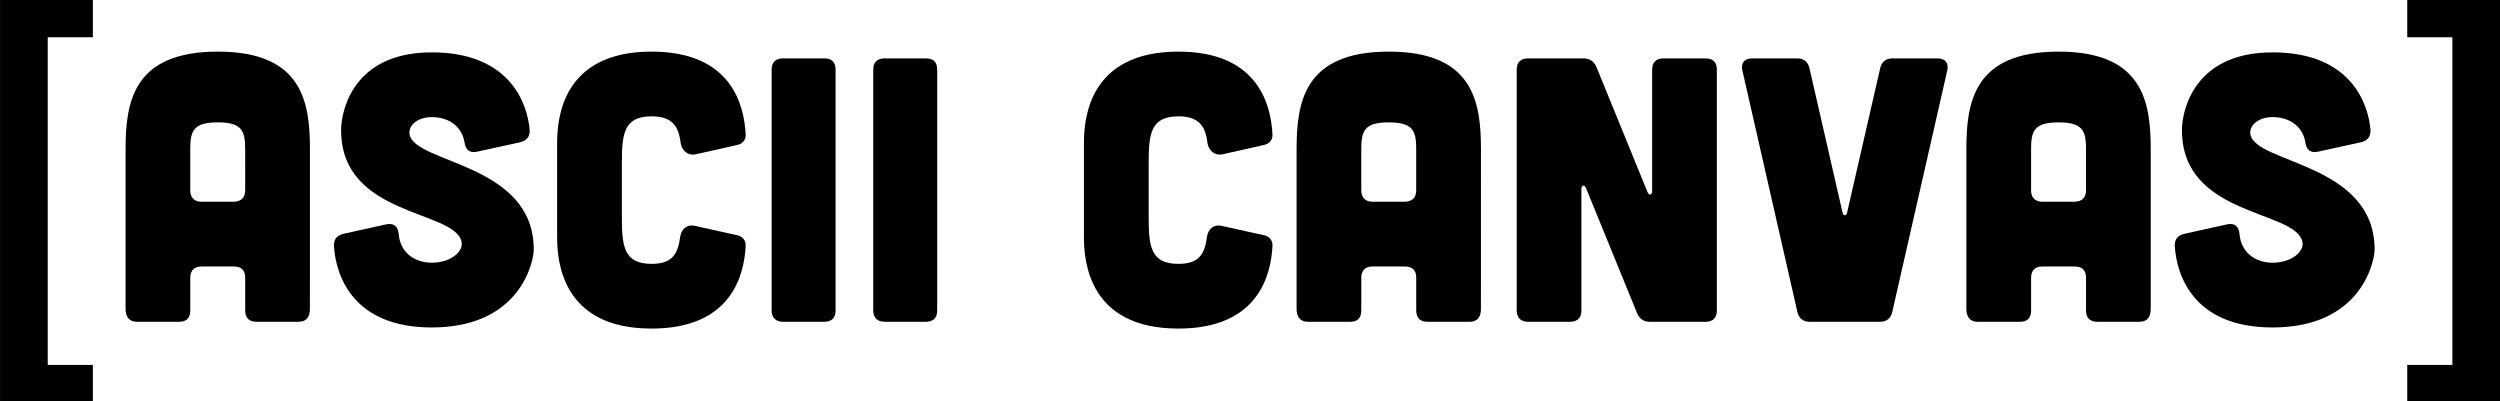 <?xml version="1.0" encoding="UTF-8" standalone="no"?>
<svg xmlns:dc="http://purl.org/dc/elements/1.1/" xmlns:cc="http://creativecommons.org/ns#" xmlns:rdf="http://www.w3.org/1999/02/22-rdf-syntax-ns#" xmlns:svg="http://www.w3.org/2000/svg" xmlns="http://www.w3.org/2000/svg" width="154.312mm" height="24.763mm" viewBox="0 0 154.312 24.763" version="1.1" id="svg8">
  <defs id="defs2" />
  <g id="layer1" transform="matrix(1.646,0,0,1.646,-87.725,-53.313)">
    <g aria-label="ASCII Canvas" id="text835" style="font-style:normal;font-variant:normal;font-weight:normal;font-stretch:normal;font-size:14.111px;line-height:1.25;font-family:'Courier New';-inkscape-font-specification:'Courier New';letter-spacing:0px;word-spacing:0px;fill:#000000;fill-opacity:1;stroke:none;stroke-width:0.265">
      <path d="m 64.917,43.977 c 0,0.31 -0.141,0.48 -0.423,0.48 h -1.58 c -0.268,0 -0.423,-0.141 -0.423,-0.423 V 42.806 c 0,-0.282 -0.141,-0.423 -0.423,-0.423 h -1.214 c -0.268,0 -0.423,0.141 -0.423,0.423 v 1.228 c 0,0.282 -0.141,0.423 -0.423,0.423 h -1.58 c -0.268,0 -0.423,-0.169 -0.423,-0.48 v -5.983 c 0,-1.778 0.282,-3.669 3.457,-3.669 3.175,0 3.457,1.891 3.457,3.669 z m -2.427,-5.983 c 0,-0.677 -0.099,-1.016 -1.03,-1.016 -0.931,0 -1.03,0.339 -1.03,1.016 v 1.538 c 0,0.268 0.155,0.423 0.423,0.423 h 1.214 c 0.282,-0.014 0.423,-0.155 0.423,-0.437 z" style="font-style:normal;font-variant:normal;font-weight:normal;font-stretch:normal;font-family:Cubano;-inkscape-font-specification:Cubano;stroke-width:0.265" id="path872" />
      <path d="m 72.791,37.726 c 0.254,-0.056 0.381,-0.212 0.367,-0.466 -0.085,-1.016 -0.762,-2.907 -3.669,-2.907 -3.161,0 -3.415,2.498 -3.401,2.921 0,3.246 4.247,2.977 4.516,4.177 0.085,0.381 -0.423,0.79 -1.115,0.79 -0.663,0 -1.185,-0.395 -1.242,-1.072 -0.028,-0.296 -0.183,-0.423 -0.466,-0.367 l -1.595,0.353 c -0.254,0.056 -0.381,0.212 -0.367,0.466 0.071,1.101 0.706,3.048 3.669,3.048 3.344,0 3.824,-2.498 3.824,-2.921 0,-3.246 -4.459,-3.217 -4.657,-4.318 -0.056,-0.325 0.282,-0.649 0.833,-0.649 0.663,0 1.129,0.367 1.228,0.945 0.042,0.282 0.183,0.409 0.466,0.353 z" style="font-style:normal;font-variant:normal;font-weight:normal;font-stretch:normal;font-family:Cubano;-inkscape-font-specification:Cubano;stroke-width:0.265" id="path874" />
      <path d="m 74.188,41.282 c 0,0.931 0.198,3.429 3.542,3.429 3.006,0 3.471,-2.018 3.528,-3.09 0.014,-0.212 -0.113,-0.367 -0.31,-0.409 l -1.595,-0.353 c -0.282,-0.071 -0.508,0.113 -0.55,0.409 -0.085,0.649 -0.296,1.016 -1.072,1.016 -1.044,0 -1.115,-0.663 -1.115,-1.75 v -2.032 c 0,-1.087 0.071,-1.75 1.115,-1.75 0.762,0 1.016,0.367 1.087,0.988 0.042,0.296 0.268,0.494 0.564,0.437 l 1.566,-0.353 c 0.198,-0.042 0.325,-0.198 0.31,-0.395 -0.056,-1.087 -0.522,-3.104 -3.528,-3.104 -3.344,0 -3.542,2.498 -3.542,3.429 z" style="font-style:normal;font-variant:normal;font-weight:normal;font-stretch:normal;font-family:Cubano;-inkscape-font-specification:Cubano;stroke-width:0.265" id="path876" />
      <path d="m 84.207,34.579 c 0.282,0 0.423,0.141 0.423,0.423 v 9.031 c 0,0.268 -0.141,0.423 -0.423,0.423 h -1.552 c -0.268,0 -0.423,-0.155 -0.423,-0.423 v -9.031 c 0,-0.282 0.155,-0.423 0.423,-0.423 z" style="font-style:normal;font-variant:normal;font-weight:normal;font-stretch:normal;font-family:Cubano;-inkscape-font-specification:Cubano;stroke-width:0.265" id="path878" />
      <path d="m 88.017,34.579 c 0.282,0 0.423,0.141 0.423,0.423 v 9.031 c 0,0.268 -0.141,0.423 -0.423,0.423 h -1.552 c -0.268,0 -0.423,-0.155 -0.423,-0.423 v -9.031 c 0,-0.282 0.155,-0.423 0.423,-0.423 z" style="font-style:normal;font-variant:normal;font-weight:normal;font-stretch:normal;font-family:Cubano;-inkscape-font-specification:Cubano;stroke-width:0.265" id="path880" />
      <path d="m 93.943,41.282 c 0,0.931 0.198,3.429 3.542,3.429 3.006,0 3.471,-2.018 3.528,-3.09 0.014,-0.212 -0.113,-0.367 -0.31,-0.409 l -1.595,-0.353 c -0.282,-0.071 -0.508,0.113 -0.55,0.409 -0.085,0.649 -0.296,1.016 -1.072,1.016 -1.044,0 -1.115,-0.663 -1.115,-1.75 v -2.032 c 0,-1.087 0.071,-1.75 1.115,-1.75 0.762,0 1.016,0.367 1.087,0.988 0.042,0.296 0.268,0.494 0.564,0.437 l 1.566,-0.353 c 0.198,-0.042 0.325,-0.198 0.31,-0.395 -0.056,-1.087 -0.522,-3.104 -3.528,-3.104 -3.344,0 -3.542,2.498 -3.542,3.429 z" style="font-style:normal;font-variant:normal;font-weight:normal;font-stretch:normal;font-family:Cubano;-inkscape-font-specification:Cubano;stroke-width:0.265" id="path882" />
      <path d="m 108.83,43.977 c 0,0.31 -0.141,0.48 -0.423,0.48 h -1.58 c -0.268,0 -0.423,-0.141 -0.423,-0.423 V 42.806 c 0,-0.282 -0.141,-0.423 -0.423,-0.423 h -1.214 c -0.268,0 -0.423,0.141 -0.423,0.423 v 1.228 c 0,0.282 -0.141,0.423 -0.423,0.423 h -1.58 c -0.268,0 -0.423,-0.169 -0.423,-0.48 v -5.983 c 0,-1.778 0.282,-3.669 3.457,-3.669 3.175,0 3.457,1.891 3.457,3.669 z m -2.427,-5.983 c 0,-0.677 -0.099,-1.016 -1.03,-1.016 -0.931,0 -1.03,0.339 -1.03,1.016 v 1.538 c 0,0.268 0.155,0.423 0.423,0.423 h 1.214 c 0.282,-0.014 0.423,-0.155 0.423,-0.437 z" style="font-style:normal;font-variant:normal;font-weight:normal;font-stretch:normal;font-family:Cubano;-inkscape-font-specification:Cubano;stroke-width:0.265" id="path884" />
      <path d="m 112.669,34.579 c 0.24,0 0.395,0.099 0.494,0.325 l 1.919,4.699 c 0.056,0.127 0.169,0.099 0.169,-0.042 v -4.558 c 0,-0.282 0.155,-0.423 0.423,-0.423 h 1.58 c 0.282,0 0.423,0.141 0.423,0.423 v 9.031 c 0,0.268 -0.141,0.423 -0.423,0.423 h -2.074 c -0.24,0 -0.395,-0.099 -0.494,-0.325 l -1.919,-4.699 c -0.056,-0.127 -0.169,-0.099 -0.169,0.042 v 4.558 c 0,0.268 -0.141,0.423 -0.423,0.423 h -1.58 c -0.268,0 -0.423,-0.155 -0.423,-0.423 v -9.031 c 0,-0.282 0.155,-0.423 0.423,-0.423 z" style="font-style:normal;font-variant:normal;font-weight:normal;font-stretch:normal;font-family:Cubano;-inkscape-font-specification:Cubano;stroke-width:0.265" id="path886" />
      <path d="m 120.684,34.579 c 0.254,0 0.409,0.127 0.466,0.367 l 1.242,5.419 c 0.028,0.127 0.141,0.127 0.169,0 l 1.242,-5.419 c 0.056,-0.24 0.212,-0.367 0.466,-0.367 h 1.679 c 0.296,0 0.437,0.169 0.367,0.466 l -2.06,9.045 c -0.056,0.24 -0.212,0.367 -0.466,0.367 h -2.625 c -0.254,0 -0.409,-0.127 -0.466,-0.367 l -2.06,-9.045 c -0.07,-0.296 0.071,-0.466 0.367,-0.466 z" style="font-style:normal;font-variant:normal;font-weight:normal;font-stretch:normal;font-family:Cubano;-inkscape-font-specification:Cubano;stroke-width:0.265" id="path888" />
      <path d="m 133.948,43.977 c 0,0.31 -0.141,0.48 -0.423,0.48 h -1.58 c -0.268,0 -0.423,-0.141 -0.423,-0.423 V 42.806 c 0,-0.282 -0.141,-0.423 -0.423,-0.423 h -1.214 c -0.268,0 -0.423,0.141 -0.423,0.423 v 1.228 c 0,0.282 -0.141,0.423 -0.423,0.423 H 127.457 c -0.268,0 -0.423,-0.169 -0.423,-0.48 v -5.983 c 0,-1.778 0.282,-3.669 3.457,-3.669 3.175,0 3.457,1.891 3.457,3.669 z M 131.521,37.994 c 0,-0.677 -0.099,-1.016 -1.03,-1.016 -0.931,0 -1.03,0.339 -1.03,1.016 v 1.538 c 0,0.268 0.155,0.423 0.423,0.423 h 1.214 c 0.282,-0.014 0.423,-0.155 0.423,-0.437 z" style="font-style:normal;font-variant:normal;font-weight:normal;font-stretch:normal;font-family:Cubano;-inkscape-font-specification:Cubano;stroke-width:0.265" id="path890" />
      <path d="m 141.822,37.726 c 0.254,-0.056 0.381,-0.212 0.367,-0.466 -0.085,-1.016 -0.762,-2.907 -3.669,-2.907 -3.161,0 -3.415,2.498 -3.401,2.921 0,3.246 4.247,2.977 4.516,4.177 0.085,0.381 -0.423,0.79 -1.115,0.79 -0.663,0 -1.185,-0.395 -1.242,-1.072 -0.028,-0.296 -0.183,-0.423 -0.466,-0.367 l -1.595,0.353 c -0.254,0.056 -0.381,0.212 -0.367,0.466 0.071,1.101 0.706,3.048 3.669,3.048 3.344,0 3.824,-2.498 3.824,-2.921 0,-3.246 -4.459,-3.217 -4.657,-4.318 -0.056,-0.325 0.282,-0.649 0.833,-0.649 0.663,0 1.129,0.367 1.228,0.945 0.042,0.282 0.183,0.409 0.466,0.353 z" style="font-style:normal;font-variant:normal;font-weight:normal;font-stretch:normal;font-family:Cubano;-inkscape-font-specification:Cubano;stroke-width:0.265" id="path892" />
    </g>
    <g id="g870" transform="translate(-0.604)">
      <path d="M 54.076,47.26 V 32.565 h 3.132 v 1.047 h -1.693 v 12.637 h 1.693 v 1.011 z" style="font-style:normal;font-variant:normal;font-weight:bold;font-stretch:normal;font-size:14.111px;line-height:1.25;font-family:'Covington Exp';-inkscape-font-specification:'Covington Exp Bold';letter-spacing:0px;word-spacing:0px;fill:#000000;fill-opacity:1;stroke:#000000;stroke-width:0.35" id="path845" />
      <path id="path852" style="font-style:normal;font-variant:normal;font-weight:bold;font-stretch:normal;font-size:14.111px;line-height:1.25;font-family:'Covington Exp';-inkscape-font-specification:'Covington Exp Bold';font-variation-settings:normal;letter-spacing:0px;word-spacing:0px;opacity:1;vector-effect:none;fill:#000000;fill-opacity:1;stroke:#000000;stroke-width:0.35;stroke-linecap:butt;stroke-linejoin:miter;stroke-miterlimit:4;stroke-dasharray:none;stroke-dashoffset:0;stroke-opacity:1;stop-color:#000000;stop-opacity:1" d="M 147.478,47.26 V 32.565 h -3.132 v 1.047 h 1.693 v 12.637 h -1.693 v 1.011 z" />
    </g>
  </g>
</svg>
